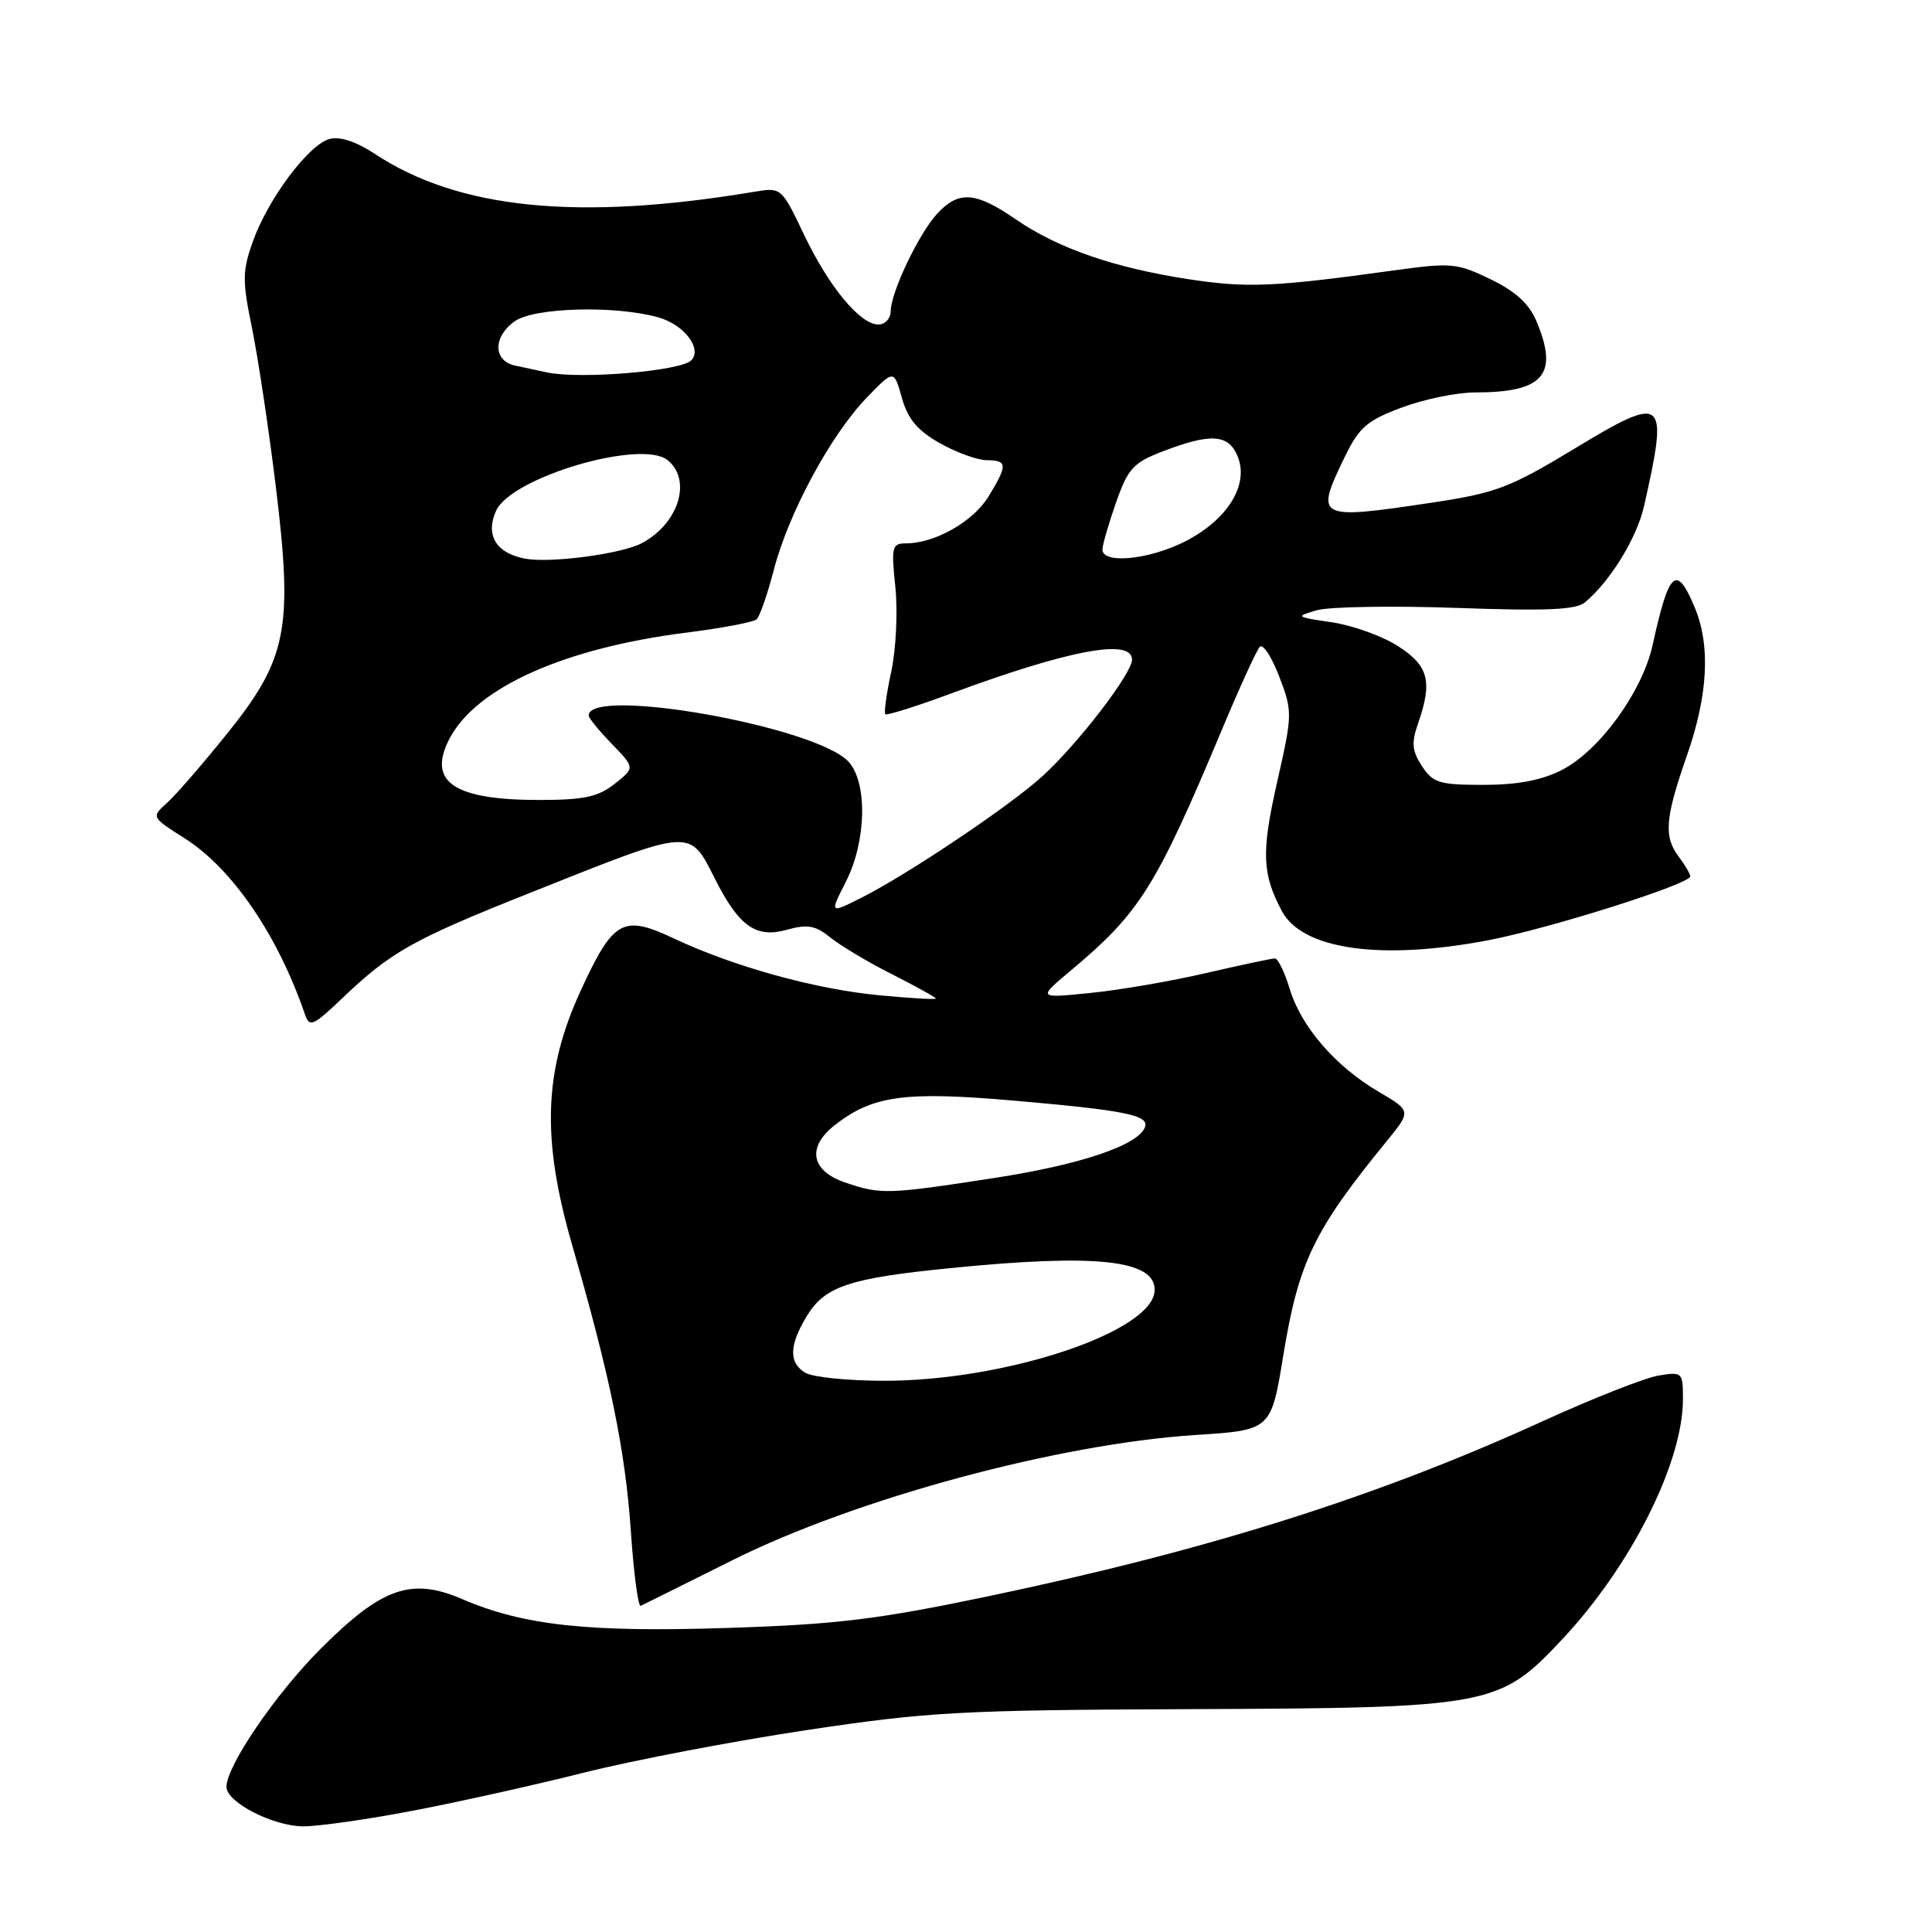 <?xml version="1.0" encoding="UTF-8" standalone="no"?>
<!DOCTYPE svg PUBLIC "-//W3C//DTD SVG 1.1//EN" "http://www.w3.org/Graphics/SVG/1.1/DTD/svg11.dtd" >
<svg xmlns="http://www.w3.org/2000/svg" xmlns:xlink="http://www.w3.org/1999/xlink" version="1.1" viewBox="0 0 256 256">
 <g >
 <path fill="currentColor"
d=" M 54.70 239.93 C 60.64 238.80 70.87 236.52 77.43 234.87 C 83.98 233.23 97.26 230.69 106.93 229.24 C 122.99 226.83 127.33 226.59 157.50 226.47 C 197.55 226.32 198.67 226.11 207.00 217.22 C 216.13 207.48 223.00 193.81 223.00 185.39 C 223.00 181.83 222.92 181.75 219.75 182.27 C 217.96 182.57 211.10 185.27 204.50 188.28 C 182.43 198.36 160.05 205.42 130.83 211.54 C 116.24 214.59 110.80 215.25 96.42 215.71 C 77.94 216.31 69.37 215.38 61.27 211.90 C 54.50 208.98 50.62 210.34 42.49 218.47 C 36.52 224.45 30.03 233.95 30.01 236.76 C 29.99 238.81 36.19 241.99 40.20 242.00 C 42.23 242.00 48.76 241.07 54.70 239.93 Z  M 97.00 206.76 C 113.41 198.56 140.22 191.32 158.46 190.14 C 168.43 189.50 168.43 189.50 170.06 179.50 C 172.07 167.23 174.12 162.99 183.76 151.19 C 187.01 147.20 187.01 147.20 182.64 144.64 C 176.94 141.29 172.39 136.02 170.89 131.02 C 170.22 128.81 169.34 127.00 168.92 127.00 C 168.50 127.00 164.41 127.87 159.83 128.93 C 155.25 130.00 148.35 131.19 144.50 131.57 C 137.50 132.28 137.50 132.28 141.79 128.68 C 151.07 120.92 153.14 117.61 161.99 96.50 C 164.29 91.00 166.52 86.14 166.93 85.70 C 167.35 85.27 168.51 87.04 169.51 89.66 C 171.28 94.30 171.27 94.61 169.22 103.66 C 167.12 112.90 167.23 115.83 169.86 120.73 C 172.59 125.84 183.01 127.30 197.24 124.58 C 205.35 123.03 224.02 117.12 223.97 116.12 C 223.95 115.78 223.28 114.63 222.47 113.56 C 220.43 110.86 220.62 108.45 223.50 100.19 C 226.33 92.10 226.68 85.55 224.55 80.47 C 222.14 74.70 221.15 75.58 218.99 85.43 C 217.63 91.65 211.94 99.48 206.93 102.04 C 204.27 103.39 201.07 104.00 196.56 104.00 C 190.73 104.00 189.88 103.74 188.42 101.52 C 187.10 99.50 187.00 98.44 187.90 95.87 C 189.84 90.29 189.31 88.23 185.25 85.62 C 183.19 84.29 179.25 82.87 176.50 82.46 C 171.67 81.75 171.60 81.70 174.50 80.86 C 176.15 80.39 184.47 80.25 193.00 80.55 C 204.94 80.98 208.85 80.81 210.04 79.80 C 213.44 76.92 216.90 71.26 217.86 67.00 C 221.11 52.58 220.63 52.19 208.66 59.43 C 200.06 64.63 198.25 65.32 189.82 66.59 C 174.44 68.90 174.20 68.77 178.20 60.52 C 180.09 56.63 181.15 55.71 185.74 54.00 C 188.67 52.90 193.05 52.00 195.47 52.00 C 204.53 52.00 206.56 49.66 203.61 42.61 C 202.62 40.25 200.85 38.62 197.50 37.00 C 193.04 34.84 192.31 34.78 184.64 35.84 C 168.85 38.02 165.26 38.18 157.59 37.01 C 147.70 35.51 140.20 32.92 134.59 29.06 C 129.29 25.41 127.06 25.24 124.24 28.25 C 121.80 30.85 118.05 38.68 118.02 41.25 C 118.01 42.21 117.28 43.00 116.40 43.00 C 113.96 43.00 109.83 38.00 106.52 31.06 C 103.57 24.86 103.51 24.82 100.02 25.40 C 76.62 29.31 60.78 27.73 49.65 20.38 C 47.16 18.74 45.03 18.04 43.65 18.42 C 40.88 19.17 35.47 26.42 33.49 32.04 C 32.11 35.93 32.10 37.21 33.39 43.46 C 34.18 47.33 35.61 56.80 36.55 64.50 C 38.85 83.34 38.06 87.33 30.03 97.29 C 26.84 101.25 23.29 105.35 22.13 106.39 C 20.04 108.27 20.04 108.27 24.48 111.09 C 30.78 115.09 36.81 123.91 40.41 134.42 C 41.01 136.16 41.49 135.95 45.29 132.33 C 51.85 126.07 54.62 124.52 70.58 118.17 C 91.94 109.66 91.32 109.71 94.76 116.50 C 97.93 122.75 100.16 124.33 104.22 123.21 C 107.02 122.43 108.04 122.62 110.05 124.24 C 111.40 125.33 115.08 127.53 118.25 129.12 C 121.41 130.72 124.00 132.16 124.00 132.31 C 124.00 132.47 120.59 132.27 116.42 131.87 C 107.98 131.06 97.18 128.07 89.29 124.35 C 82.54 121.17 81.28 121.87 76.98 131.19 C 72.04 141.90 71.74 150.88 75.82 165.00 C 80.84 182.36 82.85 192.15 83.59 202.87 C 83.97 208.48 84.56 212.94 84.90 212.78 C 85.23 212.63 90.67 209.92 97.00 206.76 Z  M 106.75 181.92 C 104.49 180.60 104.54 178.27 106.93 174.35 C 109.31 170.45 112.55 169.36 125.86 168.04 C 145.18 166.10 153.00 166.93 153.00 170.91 C 153.00 176.40 133.27 183.01 117.00 182.96 C 112.33 182.95 107.71 182.48 106.75 181.92 Z  M 112.00 156.69 C 107.46 155.15 106.88 152.03 110.58 149.11 C 115.60 145.17 119.81 144.58 134.25 145.83 C 148.99 147.11 152.25 147.76 151.73 149.31 C 150.93 151.71 143.26 154.32 131.74 156.09 C 117.61 158.27 116.70 158.30 112.00 156.69 Z  M 112.07 116.86 C 114.80 111.52 114.98 103.74 112.45 100.95 C 108.23 96.28 78.00 90.90 78.00 94.82 C 78.00 95.14 79.38 96.83 81.07 98.57 C 84.14 101.74 84.14 101.74 81.44 103.87 C 79.24 105.60 77.36 106.00 71.41 106.00 C 60.13 106.00 56.60 103.60 59.54 97.92 C 63.07 91.10 74.77 85.86 91.00 83.82 C 95.67 83.23 99.84 82.44 100.25 82.07 C 100.67 81.70 101.70 78.72 102.55 75.45 C 104.50 67.97 110.07 57.65 114.81 52.73 C 118.45 48.96 118.45 48.96 119.50 52.71 C 120.29 55.52 121.56 57.04 124.53 58.72 C 126.71 59.95 129.51 60.97 130.75 60.98 C 133.51 61.00 133.54 61.60 130.97 65.81 C 128.96 69.11 123.87 72.00 120.05 72.00 C 118.19 72.00 118.08 72.45 118.64 77.81 C 118.97 81.01 118.73 86.03 118.10 88.96 C 117.47 91.89 117.11 94.45 117.31 94.64 C 117.50 94.83 121.44 93.59 126.08 91.87 C 141.73 86.09 150.00 84.55 150.00 87.41 C 150.00 89.23 142.85 98.54 138.15 102.83 C 133.89 106.73 120.38 115.80 114.21 118.92 C 109.92 121.08 109.92 121.08 112.07 116.86 Z  M 69.61 74.03 C 65.74 73.32 64.27 70.90 65.74 67.67 C 67.77 63.21 85.05 58.14 88.49 60.99 C 91.71 63.66 89.92 69.37 85.05 71.97 C 82.41 73.39 72.94 74.65 69.61 74.03 Z  M 146.08 72.75 C 146.12 72.06 146.95 69.25 147.91 66.50 C 149.47 62.08 150.18 61.30 154.09 59.80 C 160.54 57.33 162.87 57.52 164.05 60.62 C 165.47 64.35 162.57 68.93 157.02 71.75 C 152.15 74.21 145.95 74.78 146.08 72.75 Z  M 72.50 49.35 C 71.40 49.11 69.49 48.71 68.25 48.44 C 65.32 47.82 65.31 44.60 68.22 42.56 C 70.82 40.74 81.47 40.45 87.19 42.04 C 90.64 42.99 93.11 46.22 91.58 47.76 C 90.16 49.17 76.91 50.28 72.50 49.35 Z "/>
</g>
</svg>